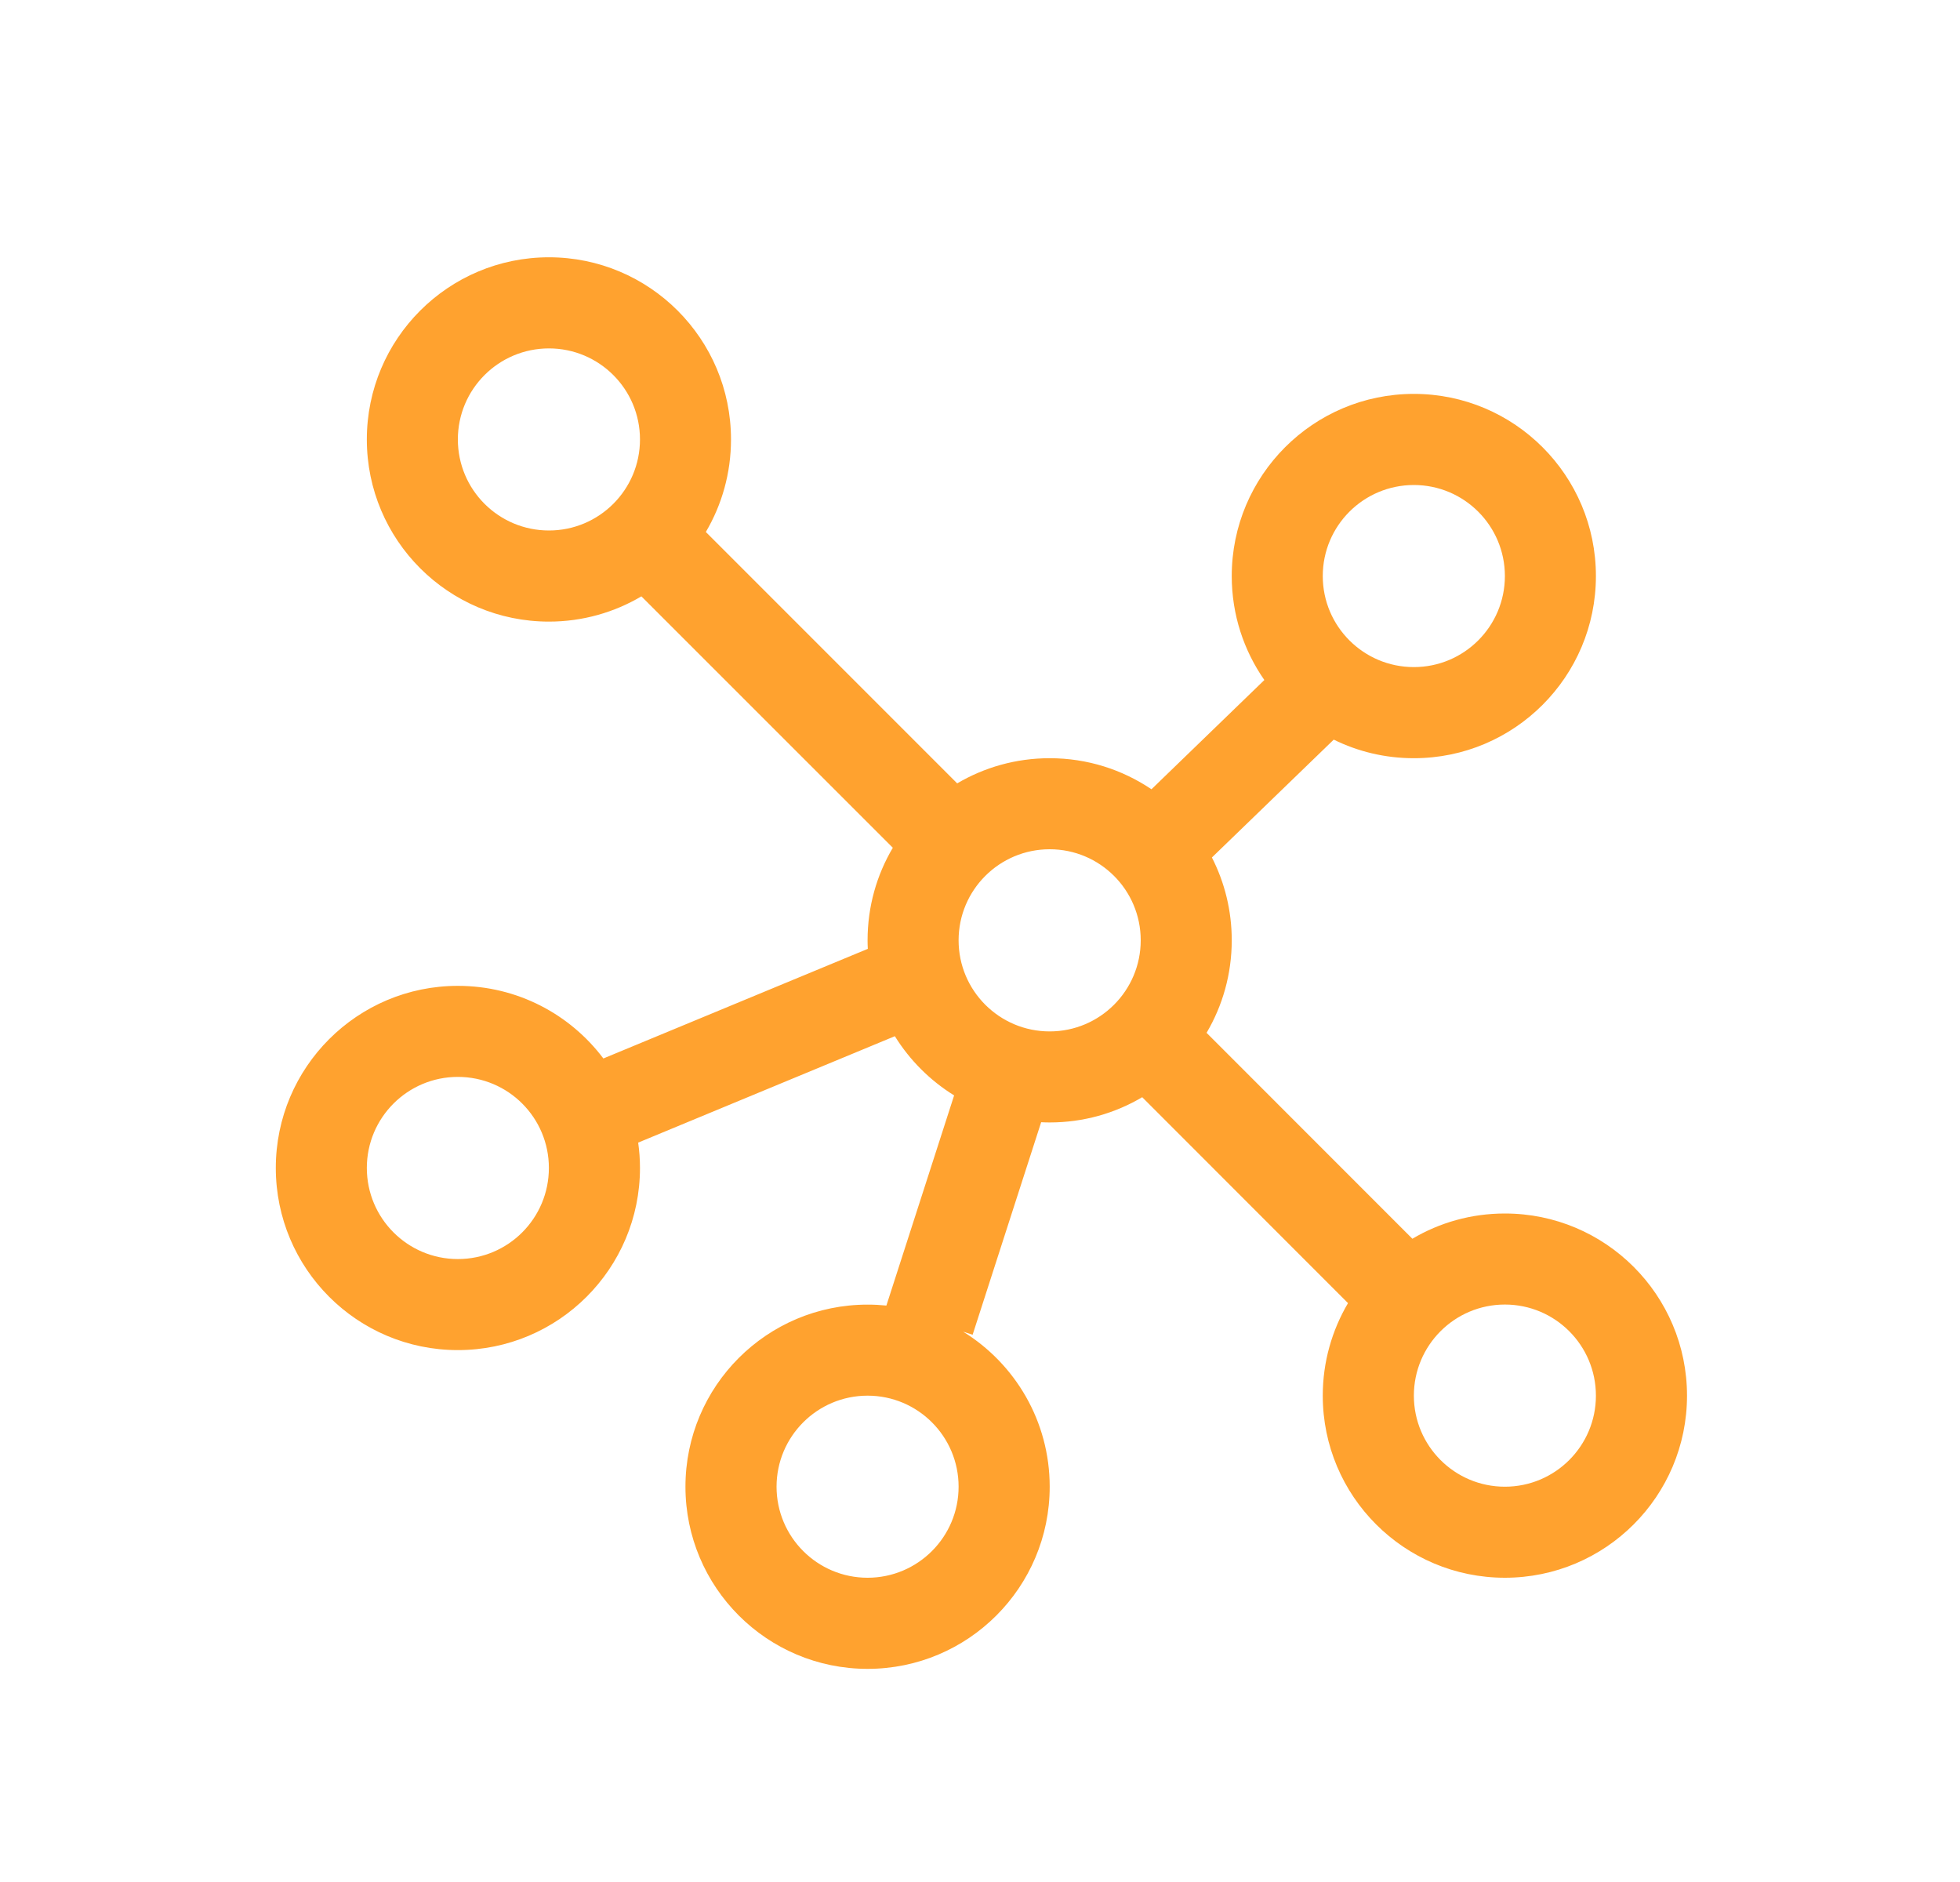 <svg xmlns="http://www.w3.org/2000/svg" width="25" height="24" viewBox="0 0 25 24" fill="none">
  <path fill-rule="evenodd" clip-rule="evenodd"
    d="M8.181 7.605C7.836 7.809 7.432 7.927 7.002 7.927C5.719 7.927 4.679 6.887 4.679 5.604C4.679 4.321 5.719 3.281 7.002 3.281C8.284 3.281 9.324 4.321 9.324 5.604C9.324 6.035 9.207 6.438 9.003 6.784L12.209 9.99C12.555 9.786 12.958 9.669 13.389 9.669C13.87 9.669 14.316 9.815 14.687 10.065L16.127 8.672C15.865 8.296 15.711 7.839 15.711 7.346C15.711 6.063 16.751 5.023 18.034 5.023C19.316 5.023 20.356 6.063 20.356 7.346C20.356 8.629 19.316 9.669 18.034 9.669C17.667 9.669 17.32 9.584 17.012 9.432L15.458 10.935C15.62 11.252 15.711 11.611 15.711 11.991C15.711 12.422 15.594 12.825 15.39 13.171L18.015 15.797C18.361 15.592 18.764 15.475 19.195 15.475C20.478 15.475 21.518 16.515 21.518 17.798C21.518 19.08 20.478 20.12 19.195 20.12C17.912 20.12 16.872 19.08 16.872 17.798C16.872 17.367 16.99 16.964 17.194 16.618L14.569 13.992C14.223 14.197 13.819 14.314 13.389 14.314C13.352 14.314 13.316 14.313 13.28 14.311L12.406 17.021L12.285 16.982C12.947 17.391 13.389 18.123 13.389 18.959C13.389 20.242 12.349 21.282 11.066 21.282C9.783 21.282 8.743 20.242 8.743 18.959C8.743 17.676 9.783 16.637 11.066 16.637C11.147 16.637 11.227 16.641 11.306 16.649L12.17 13.969C11.863 13.779 11.604 13.52 11.414 13.214L8.14 14.571C8.155 14.677 8.163 14.785 8.163 14.894C8.163 16.177 7.123 17.217 5.84 17.217C4.557 17.217 3.518 16.177 3.518 14.894C3.518 13.612 4.557 12.572 5.84 12.572C6.599 12.572 7.272 12.935 7.696 13.498L11.069 12.1C11.067 12.064 11.066 12.028 11.066 11.991C11.066 11.56 11.183 11.157 11.388 10.811L8.181 7.605ZM8.163 5.604C8.163 6.245 7.643 6.765 7.002 6.765C6.36 6.765 5.84 6.245 5.84 5.604C5.84 4.963 6.36 4.443 7.002 4.443C7.643 4.443 8.163 4.963 8.163 5.604ZM18.034 8.507C18.675 8.507 19.195 7.987 19.195 7.346C19.195 6.705 18.675 6.185 18.034 6.185C17.392 6.185 16.872 6.705 16.872 7.346C16.872 7.987 17.392 8.507 18.034 8.507ZM13.389 13.153C14.03 13.153 14.55 12.633 14.55 11.991C14.55 11.35 14.03 10.83 13.389 10.83C12.747 10.83 12.227 11.35 12.227 11.991C12.227 12.633 12.747 13.153 13.389 13.153ZM11.066 20.12C11.707 20.12 12.227 19.6 12.227 18.959C12.227 18.318 11.707 17.798 11.066 17.798C10.425 17.798 9.905 18.318 9.905 18.959C9.905 19.6 10.425 20.12 11.066 20.12ZM7.001 14.894C7.001 15.536 6.482 16.056 5.84 16.056C5.199 16.056 4.679 15.536 4.679 14.894C4.679 14.253 5.199 13.733 5.84 13.733C6.482 13.733 7.001 14.253 7.001 14.894ZM19.195 18.959C19.836 18.959 20.356 18.439 20.356 17.798C20.356 17.156 19.836 16.636 19.195 16.636C18.554 16.636 18.034 17.156 18.034 17.798C18.034 18.439 18.554 18.959 19.195 18.959Z"
    fill="#FFA22F" />
</svg>